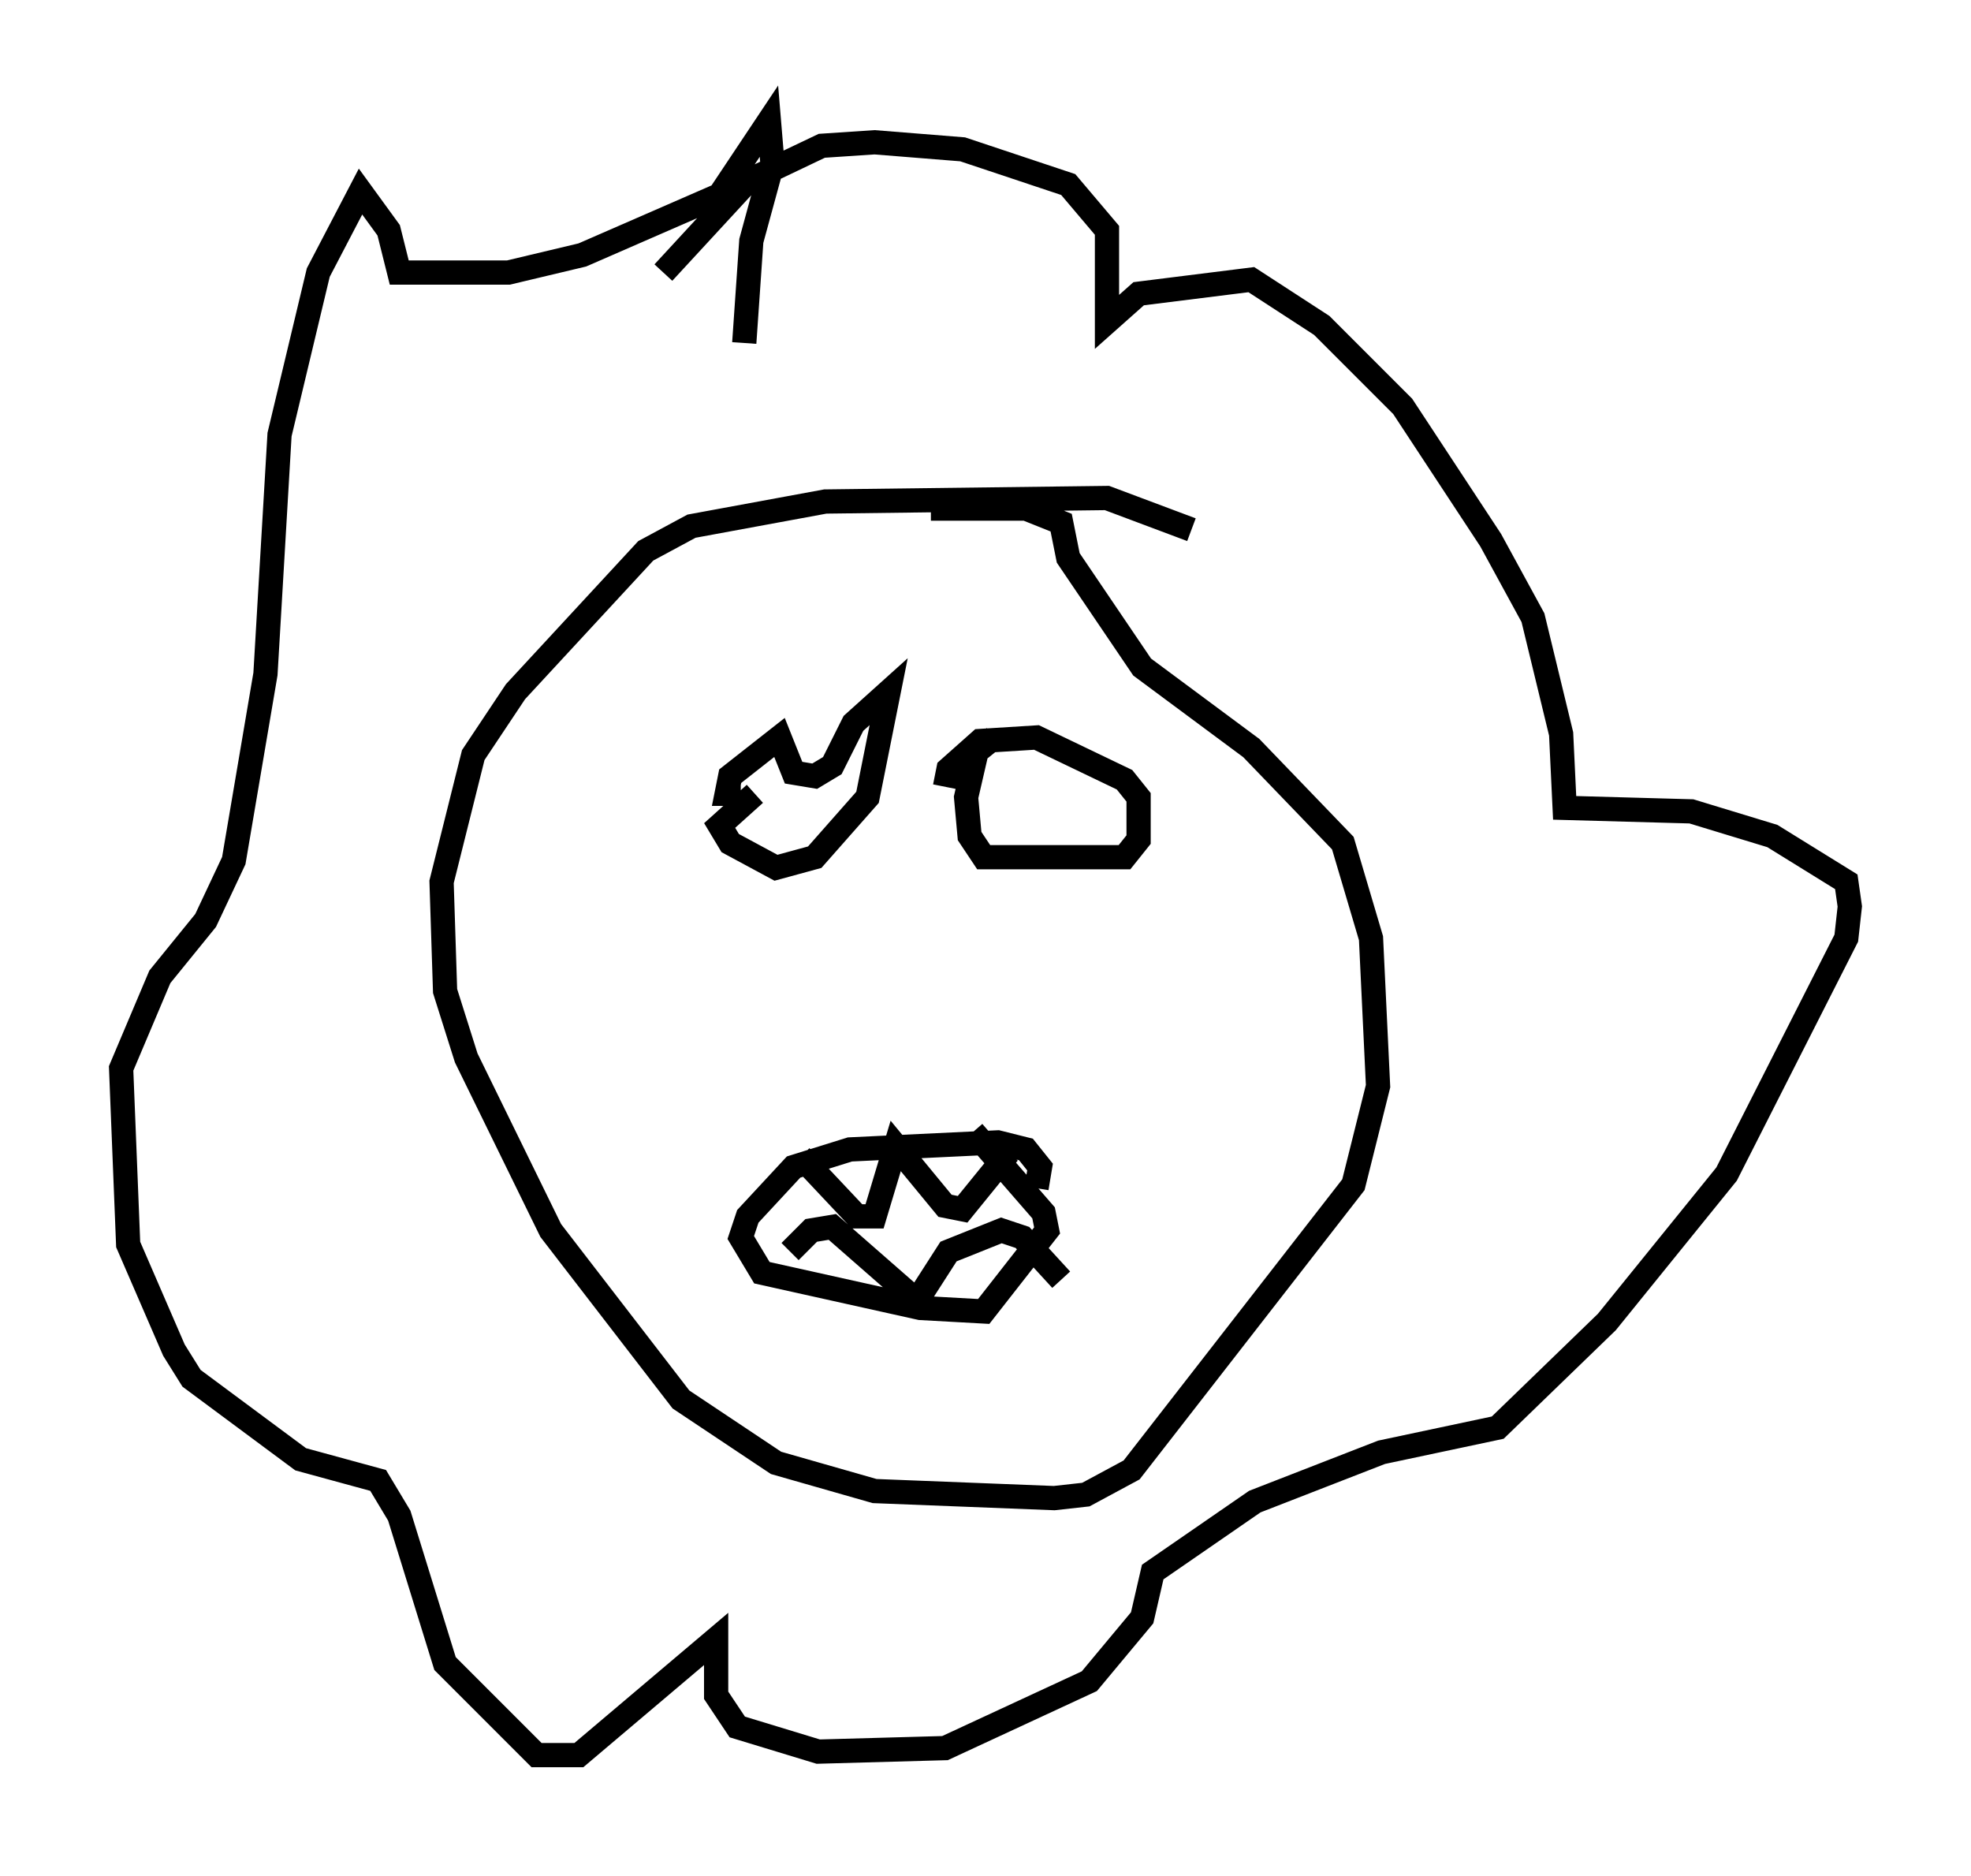 <?xml version="1.0" encoding="utf-8" ?>
<svg baseProfile="full" height="77.397" version="1.1" width="81.318" xmlns="http://www.w3.org/2000/svg" xmlns:ev="http://www.w3.org/2001/xml-events" xmlns:xlink="http://www.w3.org/1999/xlink"><defs /><rect fill="white" height="77.397" width="81.318" x="0" y="0" /><path d="M49.737, 22.575 m-0.581, -0.726 l-3.486, -1.307 -11.62, 0.145 l-5.52, 1.017 -1.888, 1.017 l-5.374, 5.81 -1.743, 2.615 l-1.307, 5.229 0.145, 4.503 l0.872, 2.76 3.486, 7.117 l5.374, 6.972 3.922, 2.615 l4.067, 1.162 7.408, 0.291 l1.307, -0.145 1.888, -1.017 l9.151, -11.765 1.017, -4.067 l-0.291, -6.101 -1.162, -3.922 l-3.777, -3.922 -4.503, -3.341 l-3.05, -4.503 -0.291, -1.453 l-1.453, -0.581 -3.922, 0.0 m4.358, 28.033 l0.145, -0.872 -0.581, -0.726 l-1.162, -0.291 -6.101, 0.291 l-2.324, 0.726 -1.888, 2.034 l-0.291, 0.872 0.872, 1.453 l6.536, 1.453 2.615, 0.145 l2.615, -3.341 -0.145, -0.726 l-2.905, -3.341 m-9.006, -13.944 l-1.453, 1.307 0.436, 0.726 l1.888, 1.017 1.598, -0.436 l2.179, -2.469 0.872, -4.358 l-1.453, 1.307 -0.872, 1.743 l-0.726, 0.436 -0.872, -0.145 l-0.581, -1.453 -2.034, 1.598 l-0.145, 0.726 0.581, 0.0 m10.458, -2.324 l-0.726, 0.581 -0.436, 1.888 l0.145, 1.598 0.581, 0.872 l5.81, 0.0 0.581, -0.726 l0.0, -1.743 -0.581, -0.726 l-3.631, -1.743 -2.324, 0.145 l-1.307, 1.162 -0.145, 0.726 m-5.955, 15.251 l2.324, 2.469 0.726, 0.0 l0.872, -2.905 2.034, 2.469 l0.726, 0.145 1.888, -2.324 m-9.006, 4.067 l0.872, -0.872 0.872, -0.145 l3.486, 3.05 1.307, -2.034 l2.179, -0.872 0.872, 0.291 l1.598, 1.743 m-16.413, -41.542 l3.486, -3.777 3.05, -1.453 l2.179, -0.145 3.631, 0.291 l4.358, 1.453 1.598, 1.888 l0.0, 3.777 1.307, -1.162 l4.648, -0.581 2.905, 1.888 l3.341, 3.341 3.631, 5.52 l1.743, 3.196 1.162, 4.793 l0.145, 3.05 5.229, 0.145 l3.341, 1.017 3.05, 1.888 l0.145, 1.017 -0.145, 1.307 l-4.939, 9.732 -4.939, 6.101 l-4.503, 4.358 -4.793, 1.017 l-5.229, 2.034 -4.212, 2.905 l-0.436, 1.888 -2.179, 2.615 l-5.955, 2.76 -5.229, 0.145 l-3.341, -1.017 -0.872, -1.307 l0.0, -2.324 -5.665, 4.793 l-1.743, 0.0 -3.777, -3.777 l-1.888, -6.101 -0.872, -1.453 l-3.196, -0.872 -4.503, -3.341 l-0.726, -1.162 -1.888, -4.358 l-0.291, -7.263 1.598, -3.777 l1.888, -2.324 1.162, -2.469 l1.307, -7.698 0.581, -9.877 l1.598, -6.682 1.743, -3.341 l1.162, 1.598 0.436, 1.743 l4.503, 0.0 3.05, -0.726 l5.665, -2.469 2.034, -3.05 l0.145, 1.743 -0.872, 3.196 l-0.291, 4.212 " fill="none" stroke="black" stroke-width="1" /></svg>